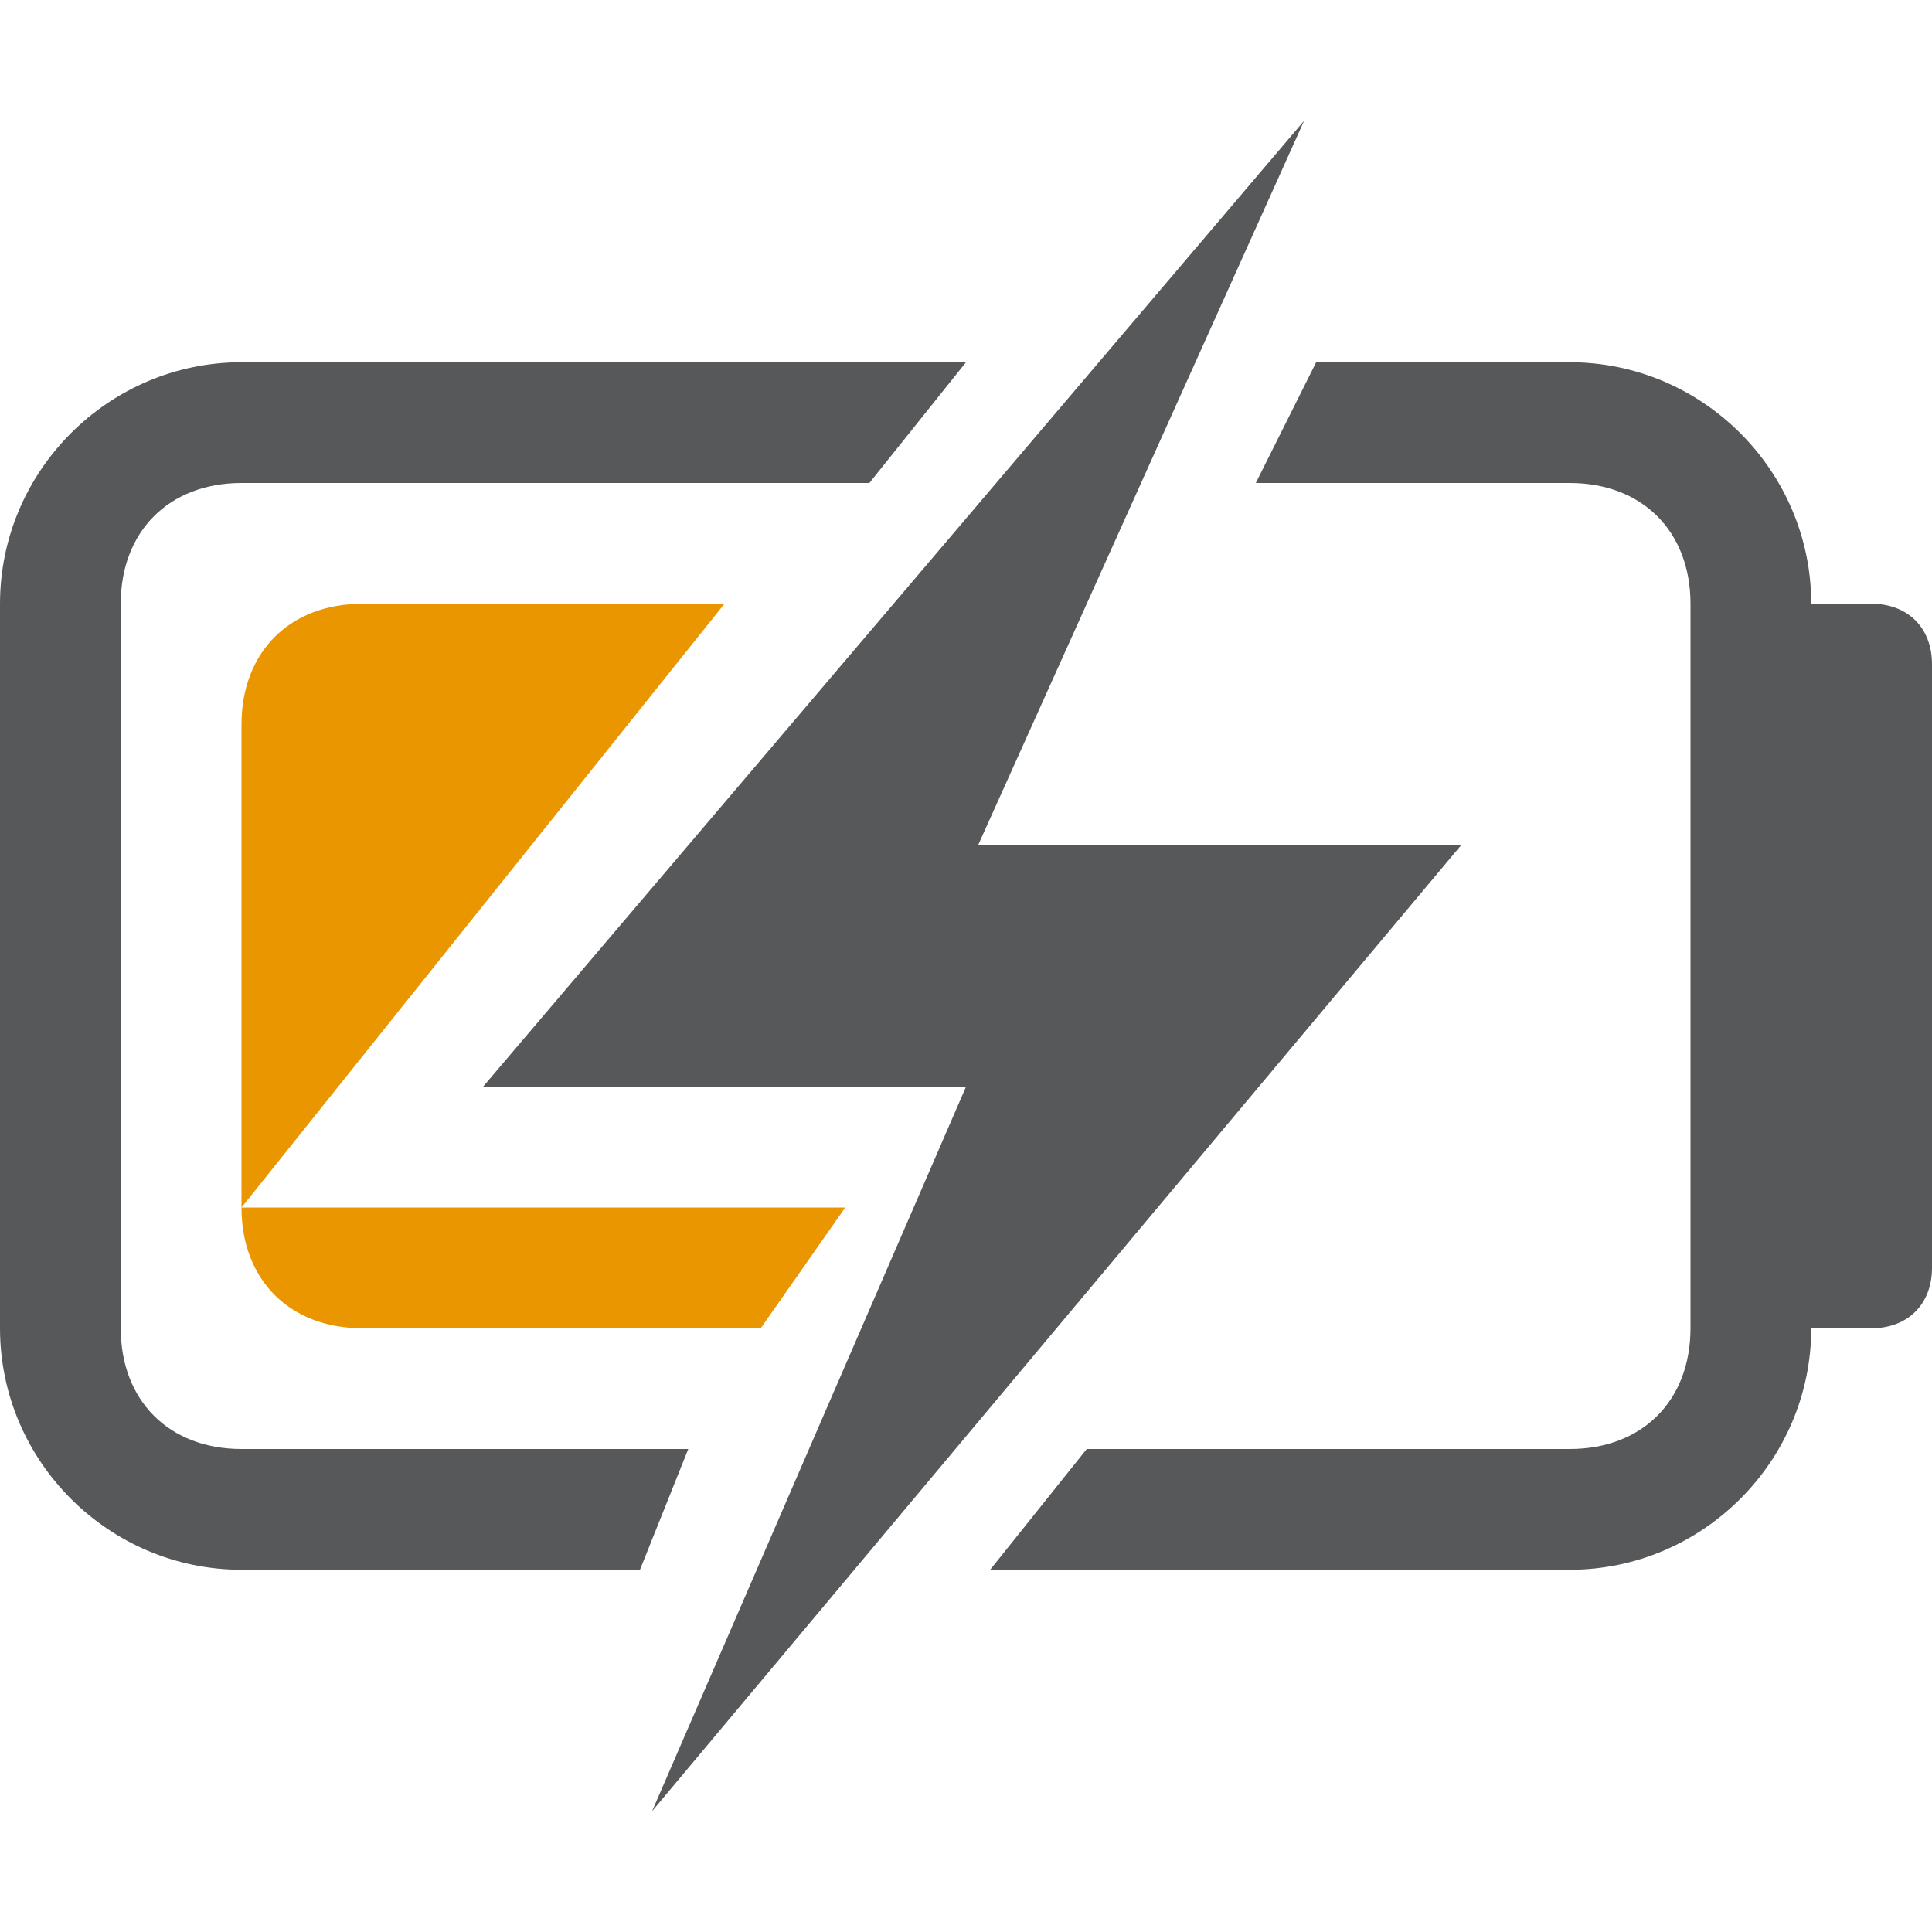 <?xml version="1.0" encoding="utf-8"?>
<!-- Generator: Adobe Illustrator 25.0.0, SVG Export Plug-In . SVG Version: 6.00 Build 0)  -->
<svg version="1.1" id="图层_2_1_" xmlns="http://www.w3.org/2000/svg" xmlns:xlink="http://www.w3.org/1999/xlink" x="0px"
	 y="0px" viewBox="0 0 16 16" style="enable-background:new 0 0 16 16;" xml:space="preserve">
<style type="text/css">
	.st0{fill:#EA9600;}
	.st1{opacity:0.75;}
	.st2{fill:#1F2022;}
	.st3{opacity:0.75;fill:#1F2022;enable-background:new    ;}
</style>
<g id="图层_2_2_">
	<path class="st0" d="M7,10H2l4-5H3C2.4,5,2,5.4,2,6v4c0,0.6,0.4,1,1,1h3.3L7,10z"/>
</g>
<g class="st1">
	<path class="st2" d="M15,5h0.5C15.8,5,16,5.2,16,5.5l0,0v5c0,0.3-0.2,0.5-0.5,0.5l0,0H15l0,0V5L15,5z"/>
	<path class="st2" d="M13,3h-2.1l-0.5,1H13c0.6,0,1,0.4,1,1v6c0,0.6-0.4,1-1,1H9l-0.8,1H13c1.1,0,2-0.9,2-2V5C15,3.9,14.1,3,13,3z"
		/>
	<path class="st2" d="M2,12c-0.6,0-1-0.4-1-1V5c0-0.6,0.4-1,1-1h5.2L8,3H2C0.9,3,0,3.9,0,5v6c0,1.1,0.9,2,2,2h3.3l0.4-1H2z"/>
</g>
<polygon class="st3" points="12.1,7 8.1,7 10.8,1 4,9 8,9 5.4,15 "/>
</svg>
